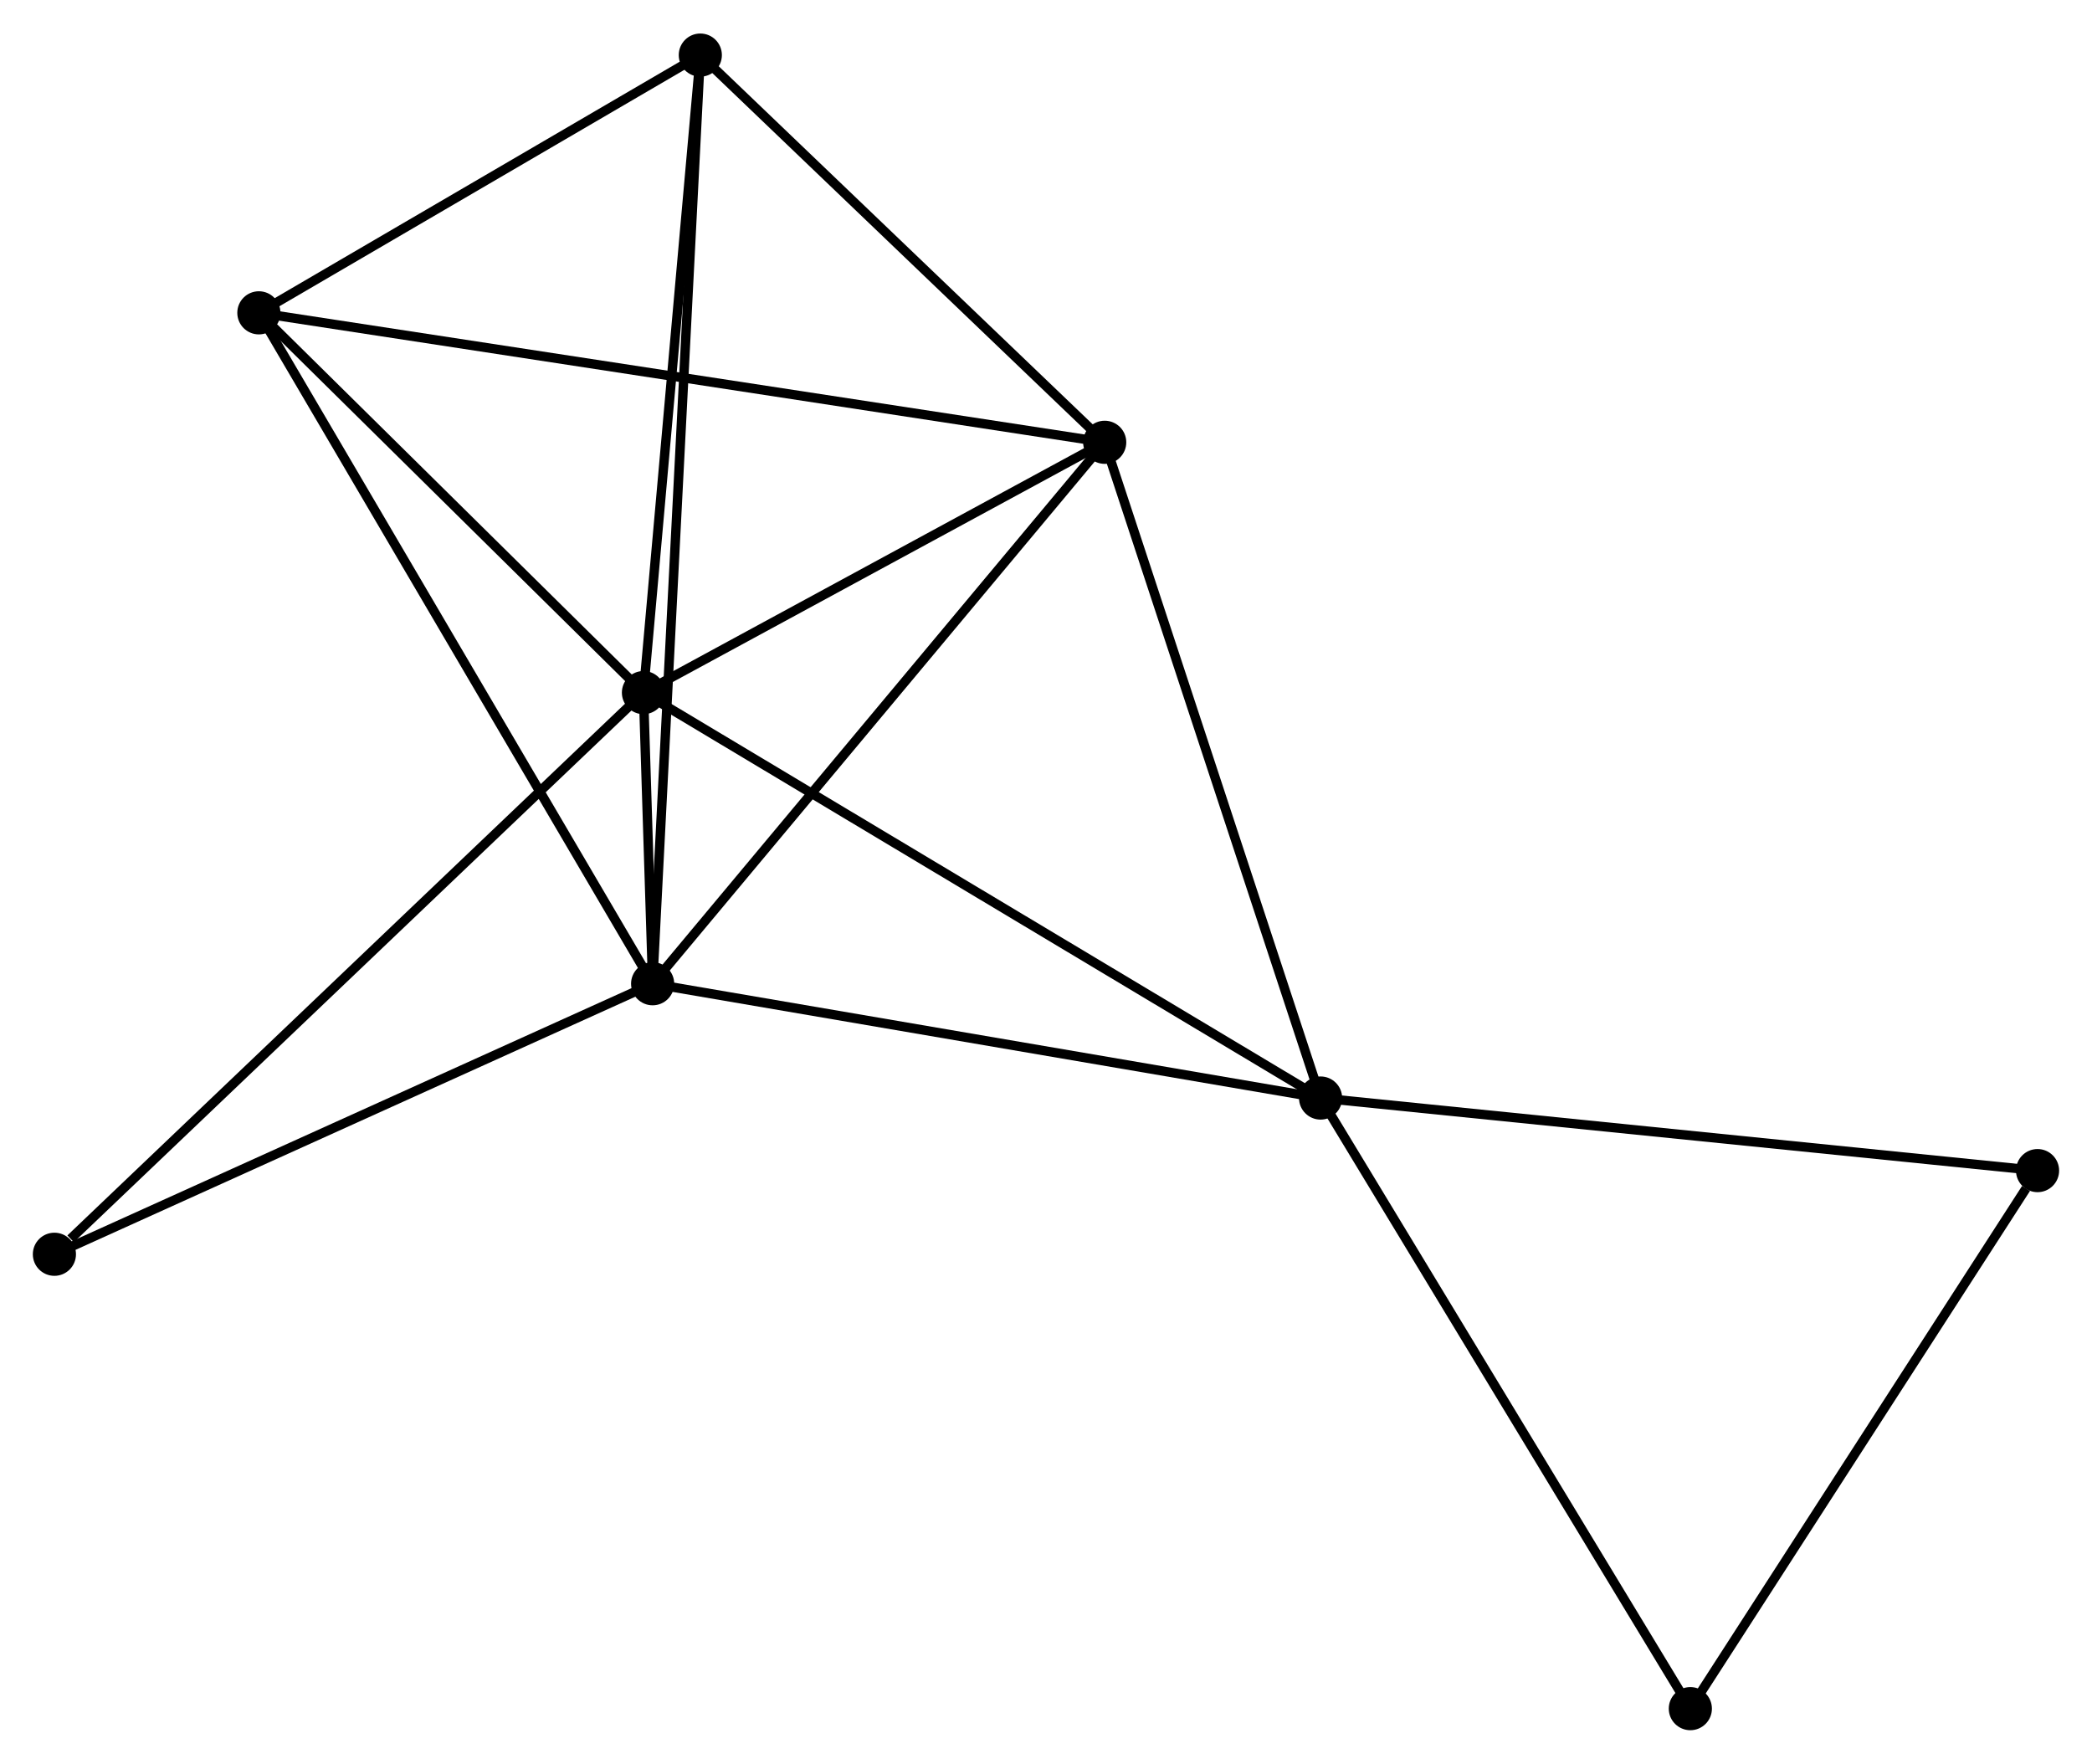 <?xml version="1.0" encoding="UTF-8" standalone="no"?>
<!DOCTYPE svg PUBLIC "-//W3C//DTD SVG 1.1//EN"
 "http://www.w3.org/Graphics/SVG/1.1/DTD/svg11.dtd">
<!-- Generated by graphviz version 2.36.0 (20140111.2315)
 -->
<!-- Title: %3 Pages: 1 -->
<svg width="223pt" height="188pt"
 viewBox="0.00 0.00 223.03 187.88" xmlns="http://www.w3.org/2000/svg" xmlns:xlink="http://www.w3.org/1999/xlink">
<g id="graph0" class="graph" transform="scale(1 1) rotate(0) translate(4 183.885)">
<title>%3</title>
<!-- 0 -->
<g id="node1" class="node"><title>0</title>
<ellipse fill="black" stroke="black" cx="65.578" cy="-79.082" rx="1.8" ry="1.8"/>
</g>
<!-- 1 -->
<g id="node2" class="node"><title>1</title>
<ellipse fill="black" stroke="black" cx="64.599" cy="-110.119" rx="1.8" ry="1.8"/>
</g>
<!-- 0&#45;&#45;1 -->
<g id="edge1" class="edge"><title>0&#45;&#45;1</title>
<path fill="none" stroke="black" d="M65.514,-81.119C65.337,-86.729 64.844,-102.367 64.665,-108.034"/>
</g>
<!-- 2 -->
<g id="node3" class="node"><title>2</title>
<ellipse fill="black" stroke="black" cx="113.774" cy="-136.805" rx="1.8" ry="1.8"/>
</g>
<!-- 0&#45;&#45;2 -->
<g id="edge2" class="edge"><title>0&#45;&#45;2</title>
<path fill="none" stroke="black" d="M66.77,-80.509C73.38,-88.426 105.5,-126.895 112.447,-135.216"/>
</g>
<!-- 3 -->
<g id="node4" class="node"><title>3</title>
<ellipse fill="black" stroke="black" cx="136.789" cy="-66.897" rx="1.8" ry="1.8"/>
</g>
<!-- 0&#45;&#45;3 -->
<g id="edge3" class="edge"><title>0&#45;&#45;3</title>
<path fill="none" stroke="black" d="M67.633,-78.731C78.031,-76.951 124.763,-68.954 134.861,-67.227"/>
</g>
<!-- 4 -->
<g id="node5" class="node"><title>4</title>
<ellipse fill="black" stroke="black" cx="70.661" cy="-178.085" rx="1.8" ry="1.8"/>
</g>
<!-- 0&#45;&#45;4 -->
<g id="edge4" class="edge"><title>0&#45;&#45;4</title>
<path fill="none" stroke="black" d="M65.685,-81.15C66.346,-94.034 69.896,-163.177 70.555,-176.028"/>
</g>
<!-- 5 -->
<g id="node6" class="node"><title>5</title>
<ellipse fill="black" stroke="black" cx="23.598" cy="-150.607" rx="1.8" ry="1.8"/>
</g>
<!-- 0&#45;&#45;5 -->
<g id="edge5" class="edge"><title>0&#45;&#45;5</title>
<path fill="none" stroke="black" d="M64.541,-80.85C58.733,-90.746 30.312,-139.167 24.599,-148.9"/>
</g>
<!-- 8 -->
<g id="node7" class="node"><title>8</title>
<ellipse fill="black" stroke="black" cx="1.8" cy="-50.241" rx="1.8" ry="1.8"/>
</g>
<!-- 0&#45;&#45;8 -->
<g id="edge6" class="edge"><title>0&#45;&#45;8</title>
<path fill="none" stroke="black" d="M63.738,-78.25C54.425,-74.039 12.571,-55.112 3.527,-51.022"/>
</g>
<!-- 1&#45;&#45;2 -->
<g id="edge7" class="edge"><title>1&#45;&#45;2</title>
<path fill="none" stroke="black" d="M66.235,-111.007C73.701,-115.058 104.498,-131.771 112.081,-135.886"/>
</g>
<!-- 1&#45;&#45;3 -->
<g id="edge8" class="edge"><title>1&#45;&#45;3</title>
<path fill="none" stroke="black" d="M66.383,-109.05C76.371,-103.07 125.243,-73.81 135.067,-67.928"/>
</g>
<!-- 1&#45;&#45;4 -->
<g id="edge9" class="edge"><title>1&#45;&#45;4</title>
<path fill="none" stroke="black" d="M64.774,-112.079C65.659,-122.004 69.637,-166.607 70.497,-176.245"/>
</g>
<!-- 1&#45;&#45;5 -->
<g id="edge10" class="edge"><title>1&#45;&#45;5</title>
<path fill="none" stroke="black" d="M63.235,-111.466C57.01,-117.613 31.331,-142.97 25.009,-149.213"/>
</g>
<!-- 1&#45;&#45;8 -->
<g id="edge11" class="edge"><title>1&#45;&#45;8</title>
<path fill="none" stroke="black" d="M63.047,-108.639C54.434,-100.426 12.581,-60.52 3.529,-51.889"/>
</g>
<!-- 2&#45;&#45;3 -->
<g id="edge12" class="edge"><title>2&#45;&#45;3</title>
<path fill="none" stroke="black" d="M114.343,-135.077C117.499,-125.489 132.838,-78.898 136.155,-68.821"/>
</g>
<!-- 2&#45;&#45;4 -->
<g id="edge13" class="edge"><title>2&#45;&#45;4</title>
<path fill="none" stroke="black" d="M112.339,-138.178C105.794,-144.445 78.793,-170.298 72.145,-176.664"/>
</g>
<!-- 2&#45;&#45;5 -->
<g id="edge14" class="edge"><title>2&#45;&#45;5</title>
<path fill="none" stroke="black" d="M111.89,-137.093C100.155,-138.889 37.176,-148.528 25.471,-150.32"/>
</g>
<!-- 6 -->
<g id="node8" class="node"><title>6</title>
<ellipse fill="black" stroke="black" cx="213.225" cy="-59.16" rx="1.8" ry="1.8"/>
</g>
<!-- 3&#45;&#45;6 -->
<g id="edge15" class="edge"><title>3&#45;&#45;6</title>
<path fill="none" stroke="black" d="M138.678,-66.705C149.253,-65.635 201,-60.397 211.402,-59.344"/>
</g>
<!-- 7 -->
<g id="node9" class="node"><title>7</title>
<ellipse fill="black" stroke="black" cx="176.209" cy="-1.8" rx="1.8" ry="1.8"/>
</g>
<!-- 3&#45;&#45;7 -->
<g id="edge16" class="edge"><title>3&#45;&#45;7</title>
<path fill="none" stroke="black" d="M137.763,-65.287C143.17,-56.36 169.441,-12.975 175.124,-3.592"/>
</g>
<!-- 4&#45;&#45;5 -->
<g id="edge17" class="edge"><title>4&#45;&#45;5</title>
<path fill="none" stroke="black" d="M69.095,-177.17C61.95,-172.998 32.475,-155.79 25.218,-151.553"/>
</g>
<!-- 6&#45;&#45;7 -->
<g id="edge18" class="edge"><title>6&#45;&#45;7</title>
<path fill="none" stroke="black" d="M211.993,-57.251C206.273,-48.387 182.357,-11.328 177.194,-3.327"/>
</g>
</g>
</svg>
